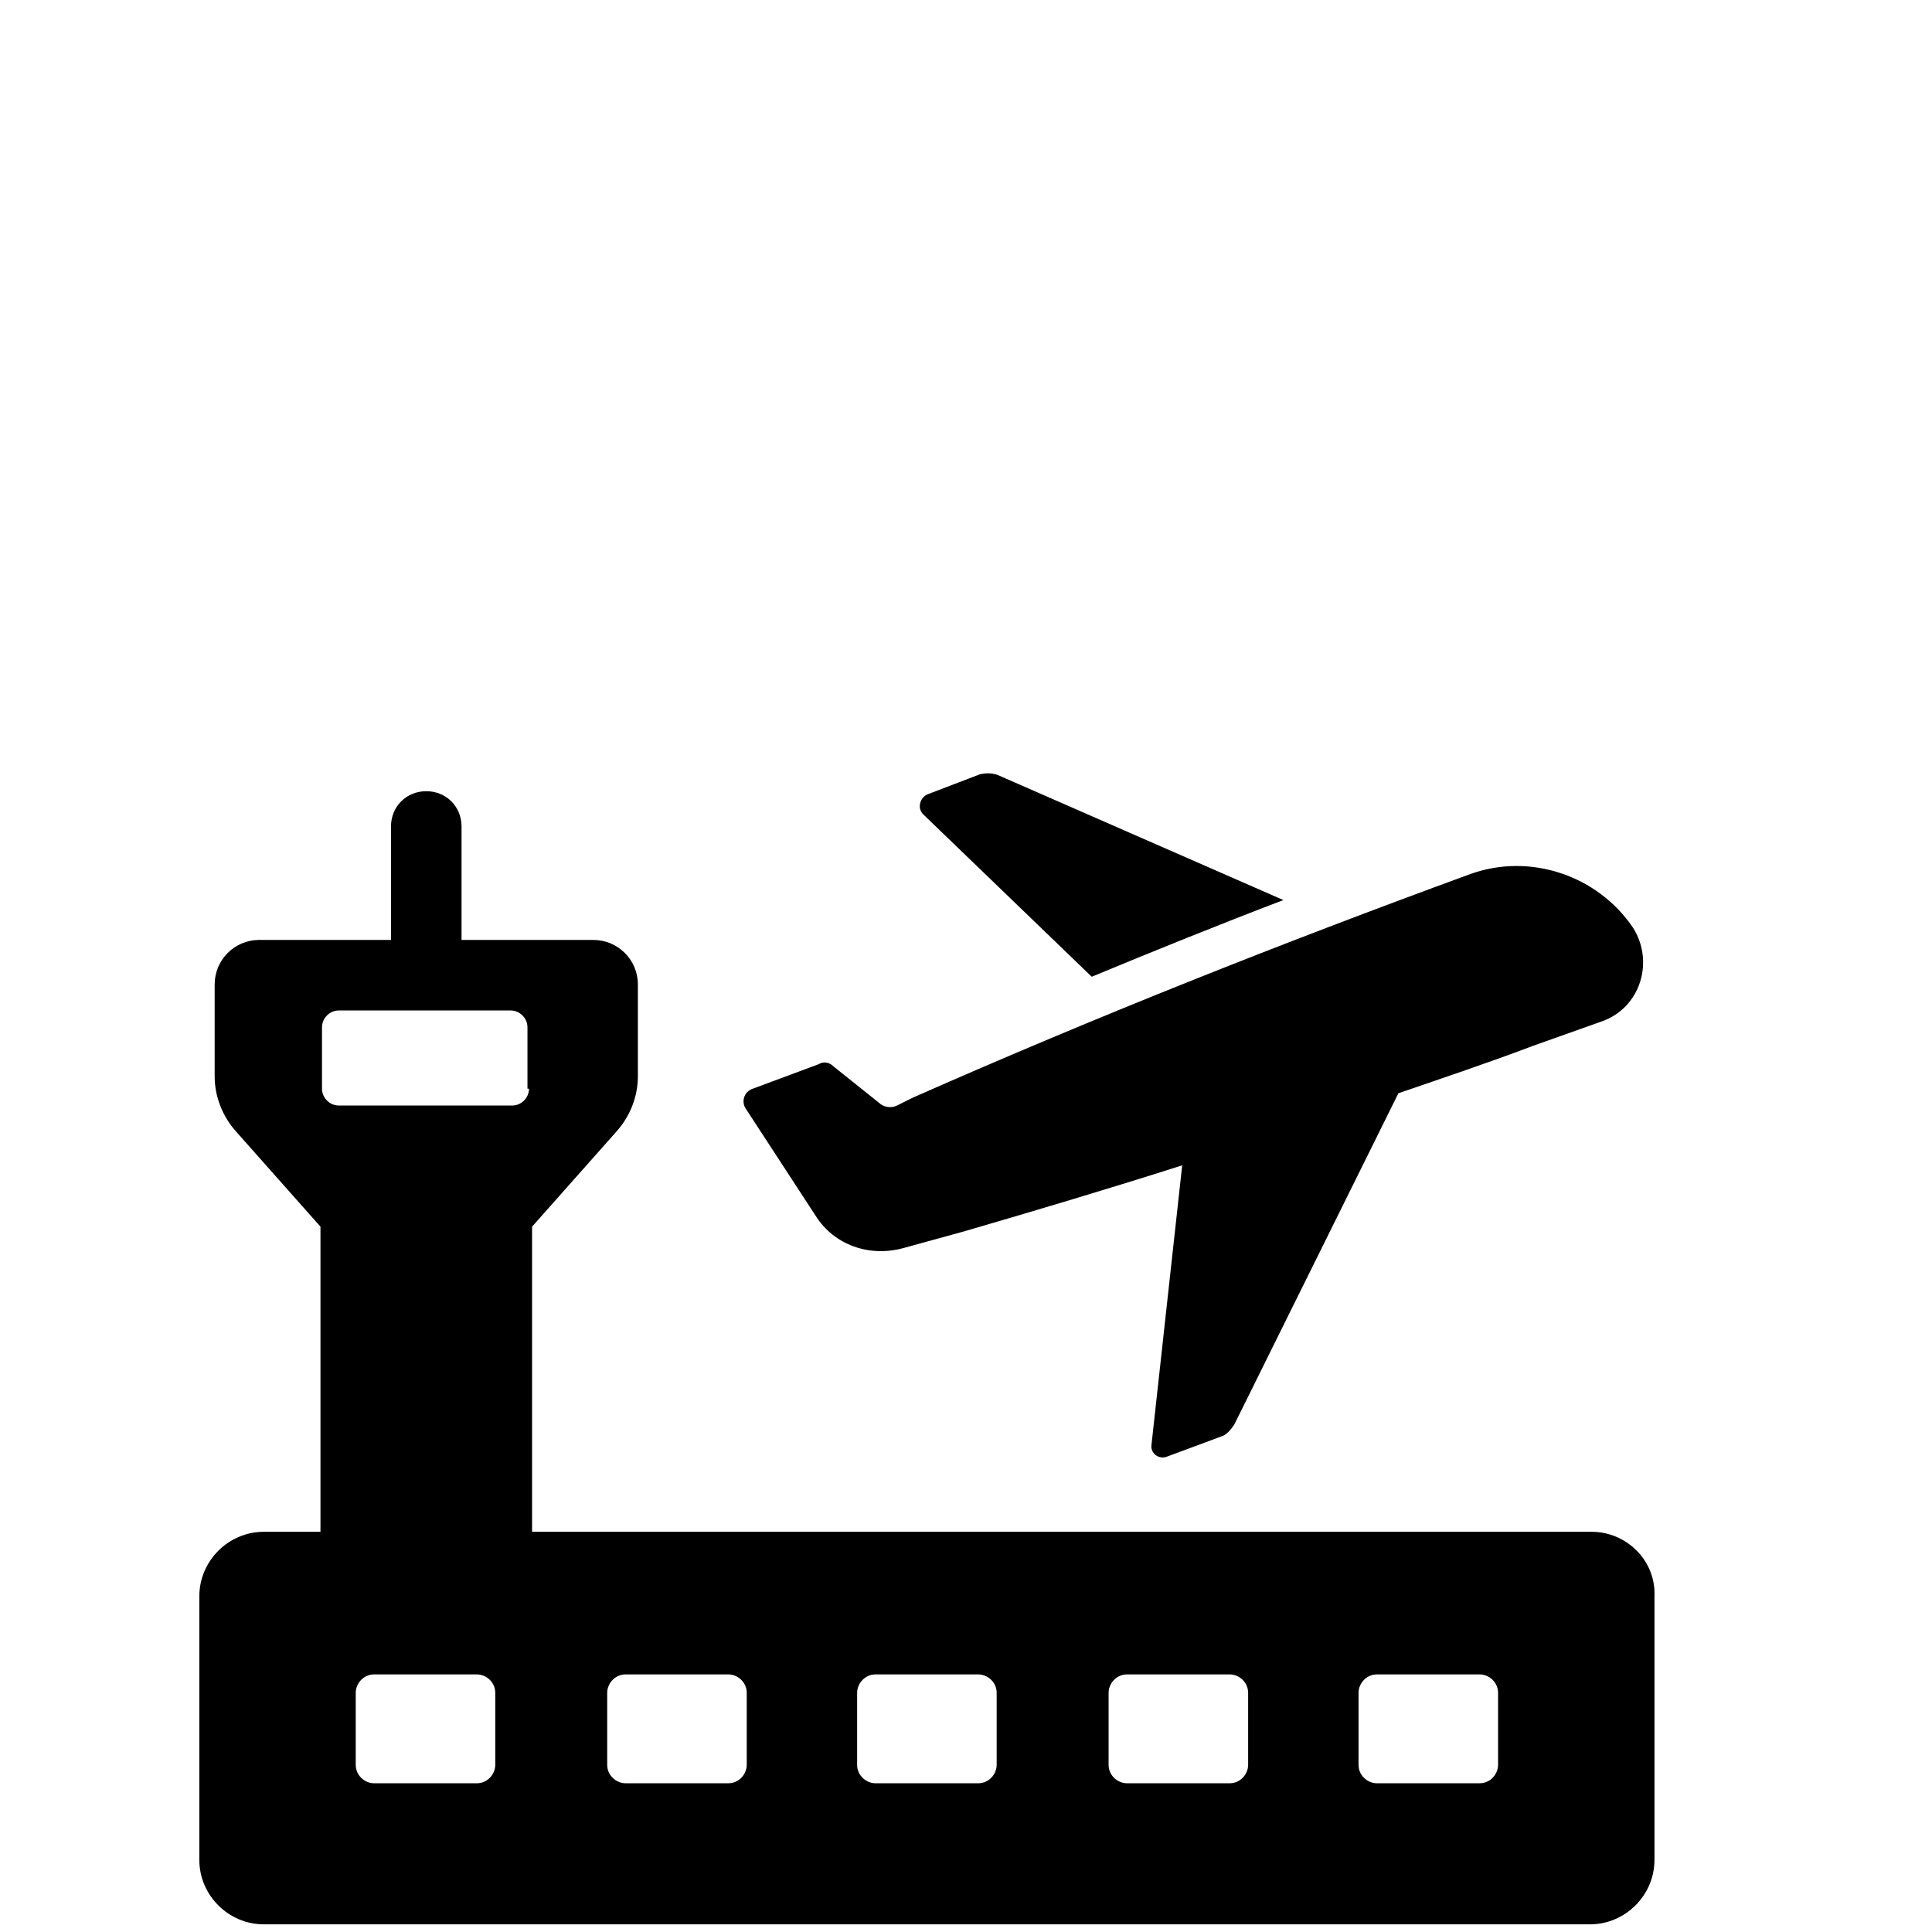 <svg version="1.2" xmlns="http://www.w3.org/2000/svg" viewBox="0 0 126 125" width="24" height="24">
	<title>airport-svg</title>
	<style>
		.s0 { fill: #000000 } 
	</style>
	<g id="Layer">
		<g id="Layer">
			<g id="Layer">
				<path id="Layer" class="s0" d="m71.2 63.2c4.1-1.7 8.3-3.4 12.5-5l-18.5-8.1c-0.4-0.2-0.9-0.2-1.3-0.1l-3.4 1.3c-0.5 0.2-0.7 0.9-0.3 1.3z"/>
				<path id="Layer" class="s0" d="m53.2 78.8c1.2 1.9 3.5 2.7 5.7 2.1l4-1.1c4.8-1.4 9.5-2.8 14.2-4.3l-2 18.2c-0.1 0.6 0.5 1 1 0.8l3.5-1.3c0.4-0.1 0.7-0.5 0.9-0.8l10.7-21.6c2.9-1 5.9-2 8.8-3.1l4.5-1.6c2.5-0.9 3.4-3.9 2-6.1-2.3-3.4-6.7-4.9-10.6-3.5-12.3 4.5-24.4 9.3-36.4 14.6l-1 0.5c-0.4 0.2-0.9 0.1-1.2-0.2l-3-2.4c-0.2-0.2-0.6-0.3-0.9-0.1l-4.3 1.6c-0.6 0.2-0.8 0.9-0.4 1.4z"/>
				<path id="Layer" fill-rule="evenodd" class="s0" d="m107.9 103.6v17.2c0 2.3-1.9 4.2-4.2 4.2h-86.5c-2.3 0-4.2-1.9-4.2-4.2v-17.2c0-2.3 1.9-4.2 4.2-4.2h3.7v-19.9l-5.5-6.2c-0.9-1-1.4-2.3-1.4-3.6v-6c0-1.6 1.3-2.9 2.9-2.9h8.6v-7.4c0-1.3 1-2.3 2.3-2.3 1.3 0 2.3 1 2.3 2.3v7.4h8.6c1.6 0 2.9 1.3 2.9 2.9v6c0 1.3-0.5 2.6-1.4 3.6l-5.5 6.2v19.9h69.1c2.3 0 4.2 1.9 4.1 4.2zm-75.6 6.3c0-0.7-0.6-1.2-1.2-1.2h-6.7c-0.7 0-1.2 0.6-1.2 1.2v4.7c0 0.7 0.6 1.2 1.2 1.2h6.7c0.7 0 1.2-0.6 1.2-1.2zm2.1-39.4v-4c0-0.6-0.5-1.1-1.1-1.1h-11.2c-0.6 0-1.1 0.5-1.1 1.1v4c0 0.6 0.5 1.1 1.1 1.1h11.3c0.6 0 1.1-0.5 1.1-1.1zm14.3 39.4c0-0.7-0.6-1.2-1.2-1.2h-6.7c-0.7 0-1.2 0.6-1.2 1.2v4.7c0 0.7 0.6 1.2 1.2 1.2h6.7c0.7 0 1.2-0.6 1.2-1.2zm16.3 0c0-0.7-0.6-1.2-1.2-1.2h-6.7c-0.7 0-1.2 0.6-1.2 1.2v4.7c0 0.7 0.6 1.2 1.2 1.2h6.7c0.7 0 1.2-0.6 1.2-1.2zm16.4 0c0-0.7-0.6-1.2-1.2-1.2h-6.7c-0.7 0-1.2 0.6-1.2 1.2v4.7c0 0.7 0.6 1.2 1.2 1.2h6.7c0.7 0 1.2-0.6 1.2-1.2zm16.3 0c0-0.7-0.6-1.2-1.2-1.2h-6.7c-0.7 0-1.2 0.6-1.2 1.2v4.7c0 0.7 0.6 1.2 1.2 1.2h6.7c0.7 0 1.2-0.6 1.2-1.2z"/>
			</g>
		</g>
	</g>
</svg>